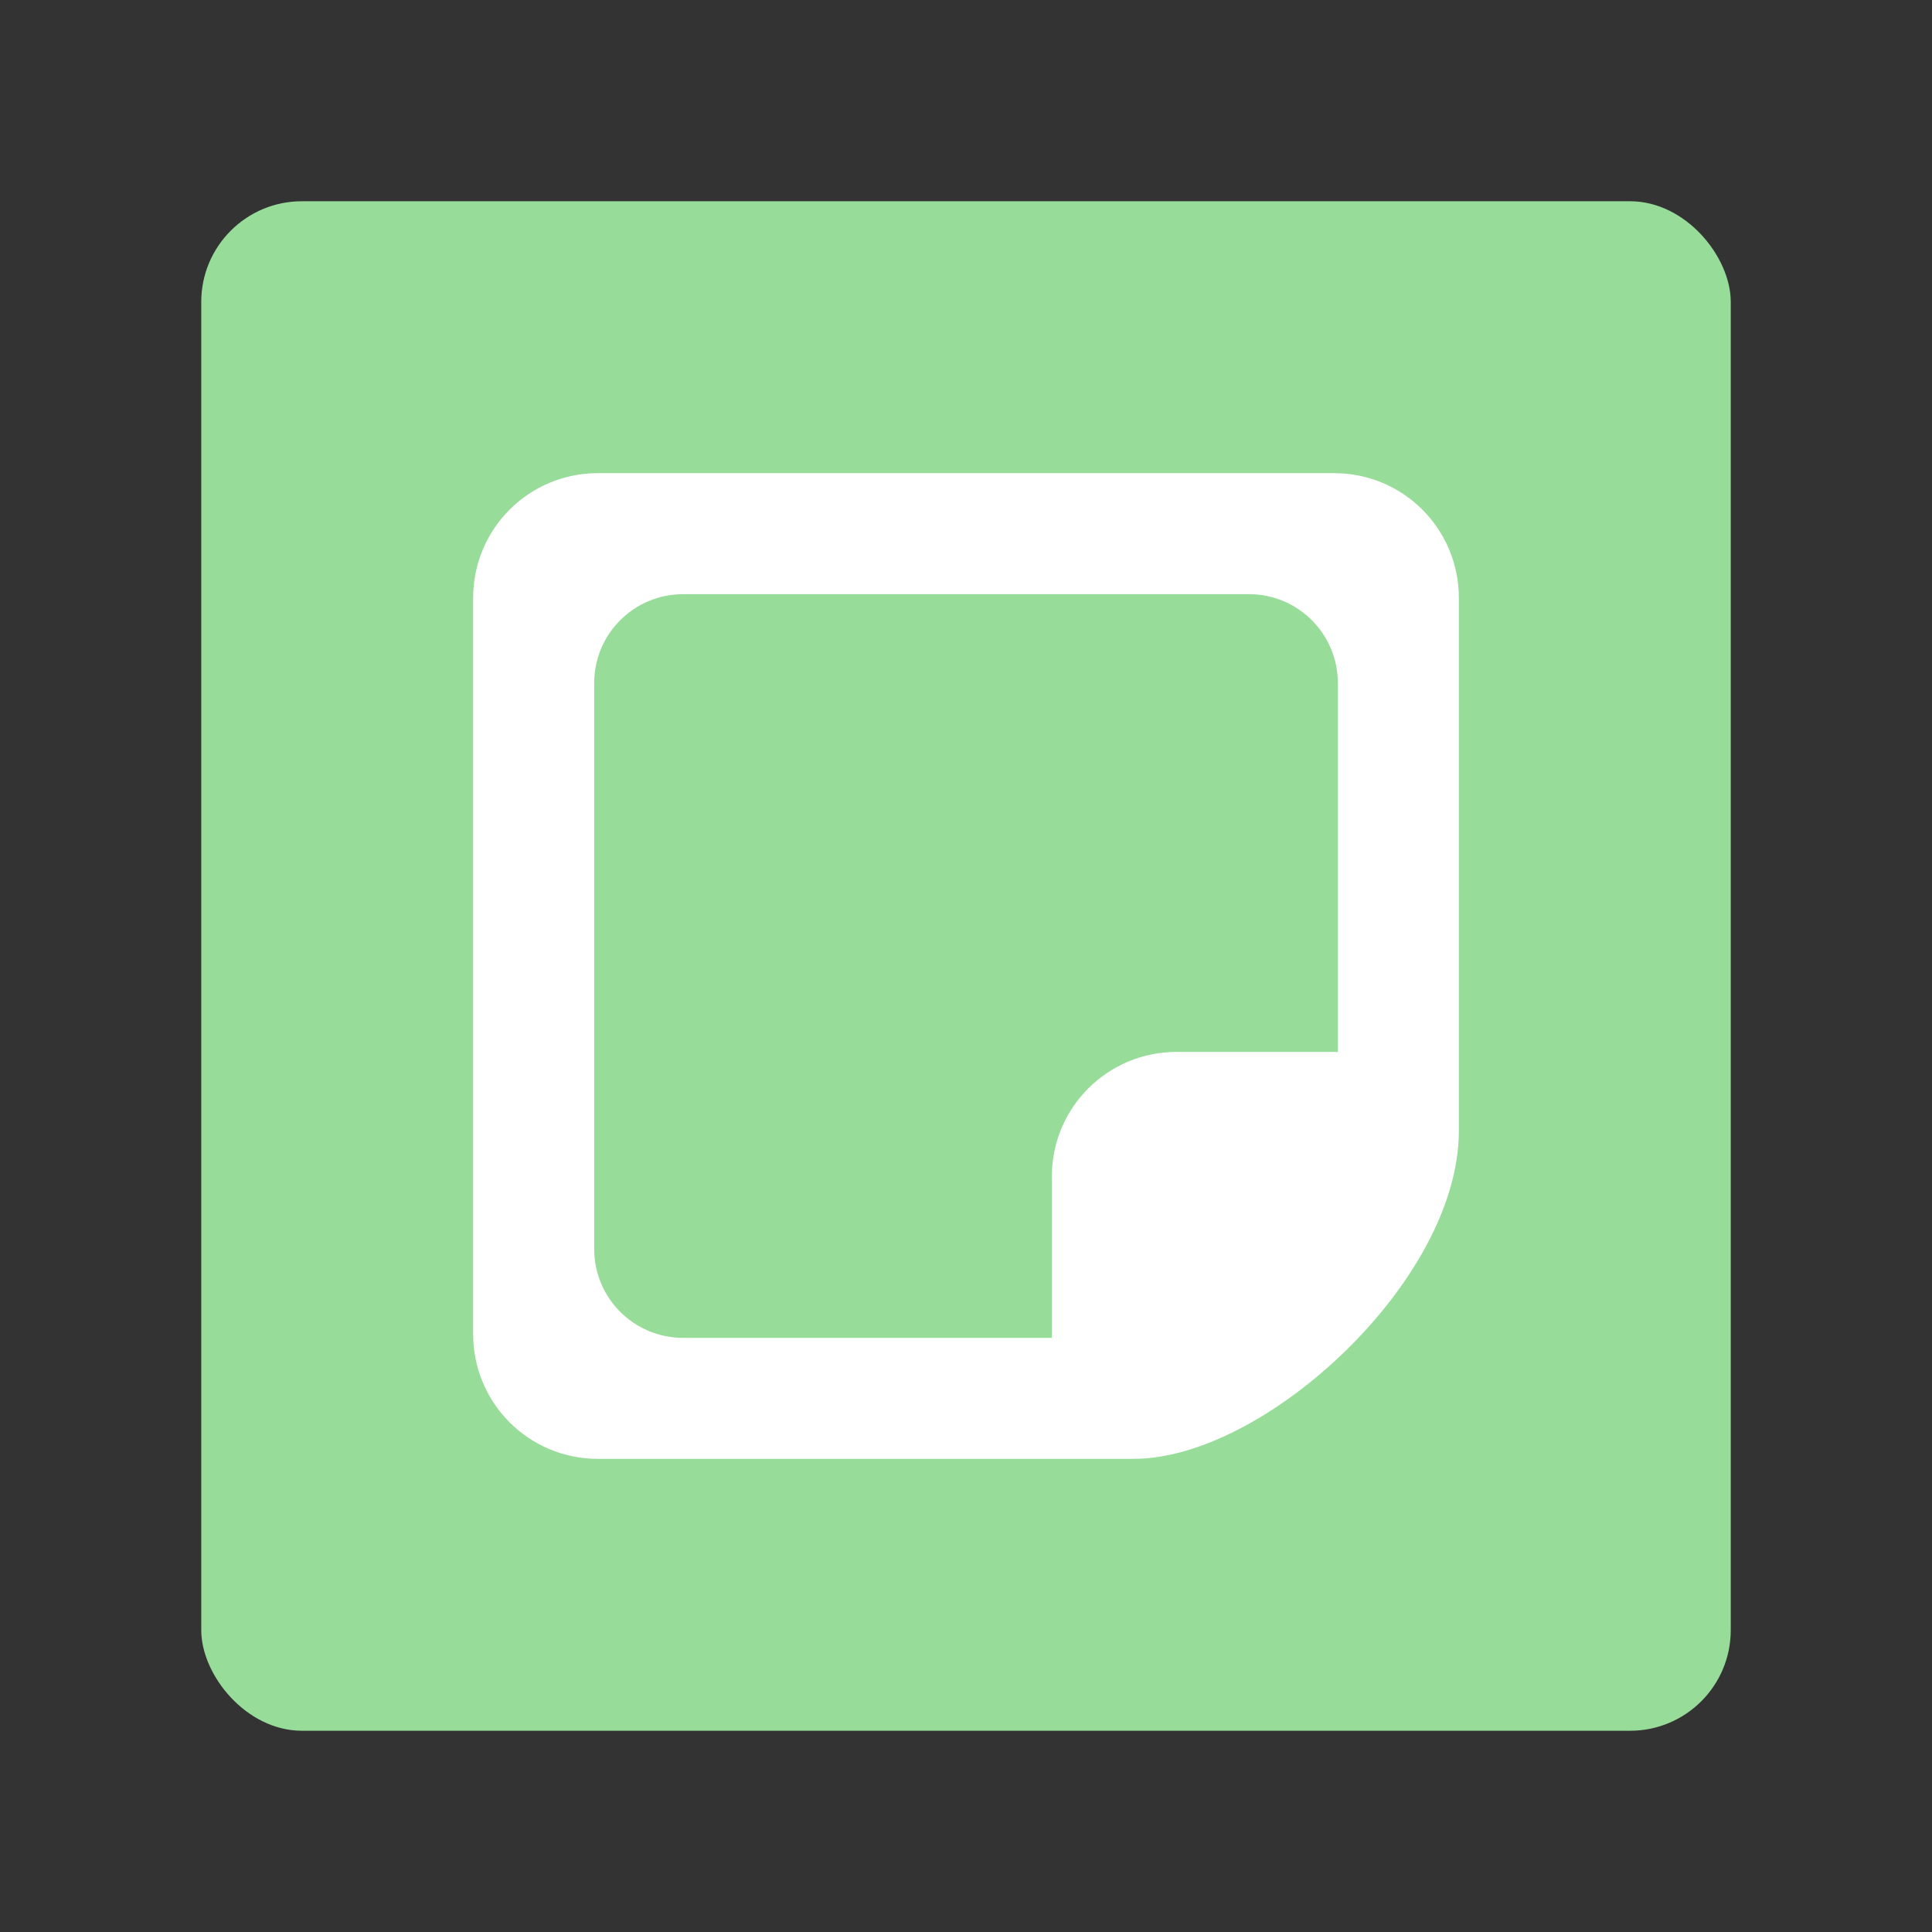 <?xml version="1.0" encoding="UTF-8"?>
<svg version="1.1" viewBox="0 0 192 192" xml:space="preserve" xmlns="http://www.w3.org/2000/svg">
	 <rect x="0" y="0" width="192" height="192" fill="#333333" stroke="none"/>
	 <rect class="a" x="20" y="20" width="152" height="152" rx="10" fill="#98dc9a"/><path d="m52.081 60.183v71.635l5.399 5.399h58.459l21.6-24.864v-57.569h-82.755z" fill="#98dc9a" stroke="#fff" stroke-linecap="round" stroke-linejoin="round" stroke-width=".644"/><path id="path" d="m59.423 48.792c-5.889 0-10.631 4.741-10.631 10.631v73.154c0 5.889 4.741 10.631 10.631 10.631h53.196c12.147 0 30.588-16.963 30.588-30.836v-52.948c0-5.889-4.741-10.631-10.631-10.631zm8.483 8.483h56.191c5.889 0 10.631 4.741 10.631 10.631v38.625c-0.702-0.145-1.432-0.223-2.176-0.223h-15.62c-5.889 0-10.631 4.741-10.631 10.631v15.62c0 0.744 0.074 1.467 0.22 2.169h-38.614c-5.889 0-10.631-4.741-10.631-10.631v-56.191c0-5.889 4.741-10.631 10.631-10.631z" fill="#fff" stroke="#fff" stroke-width="3.544"/></svg>
